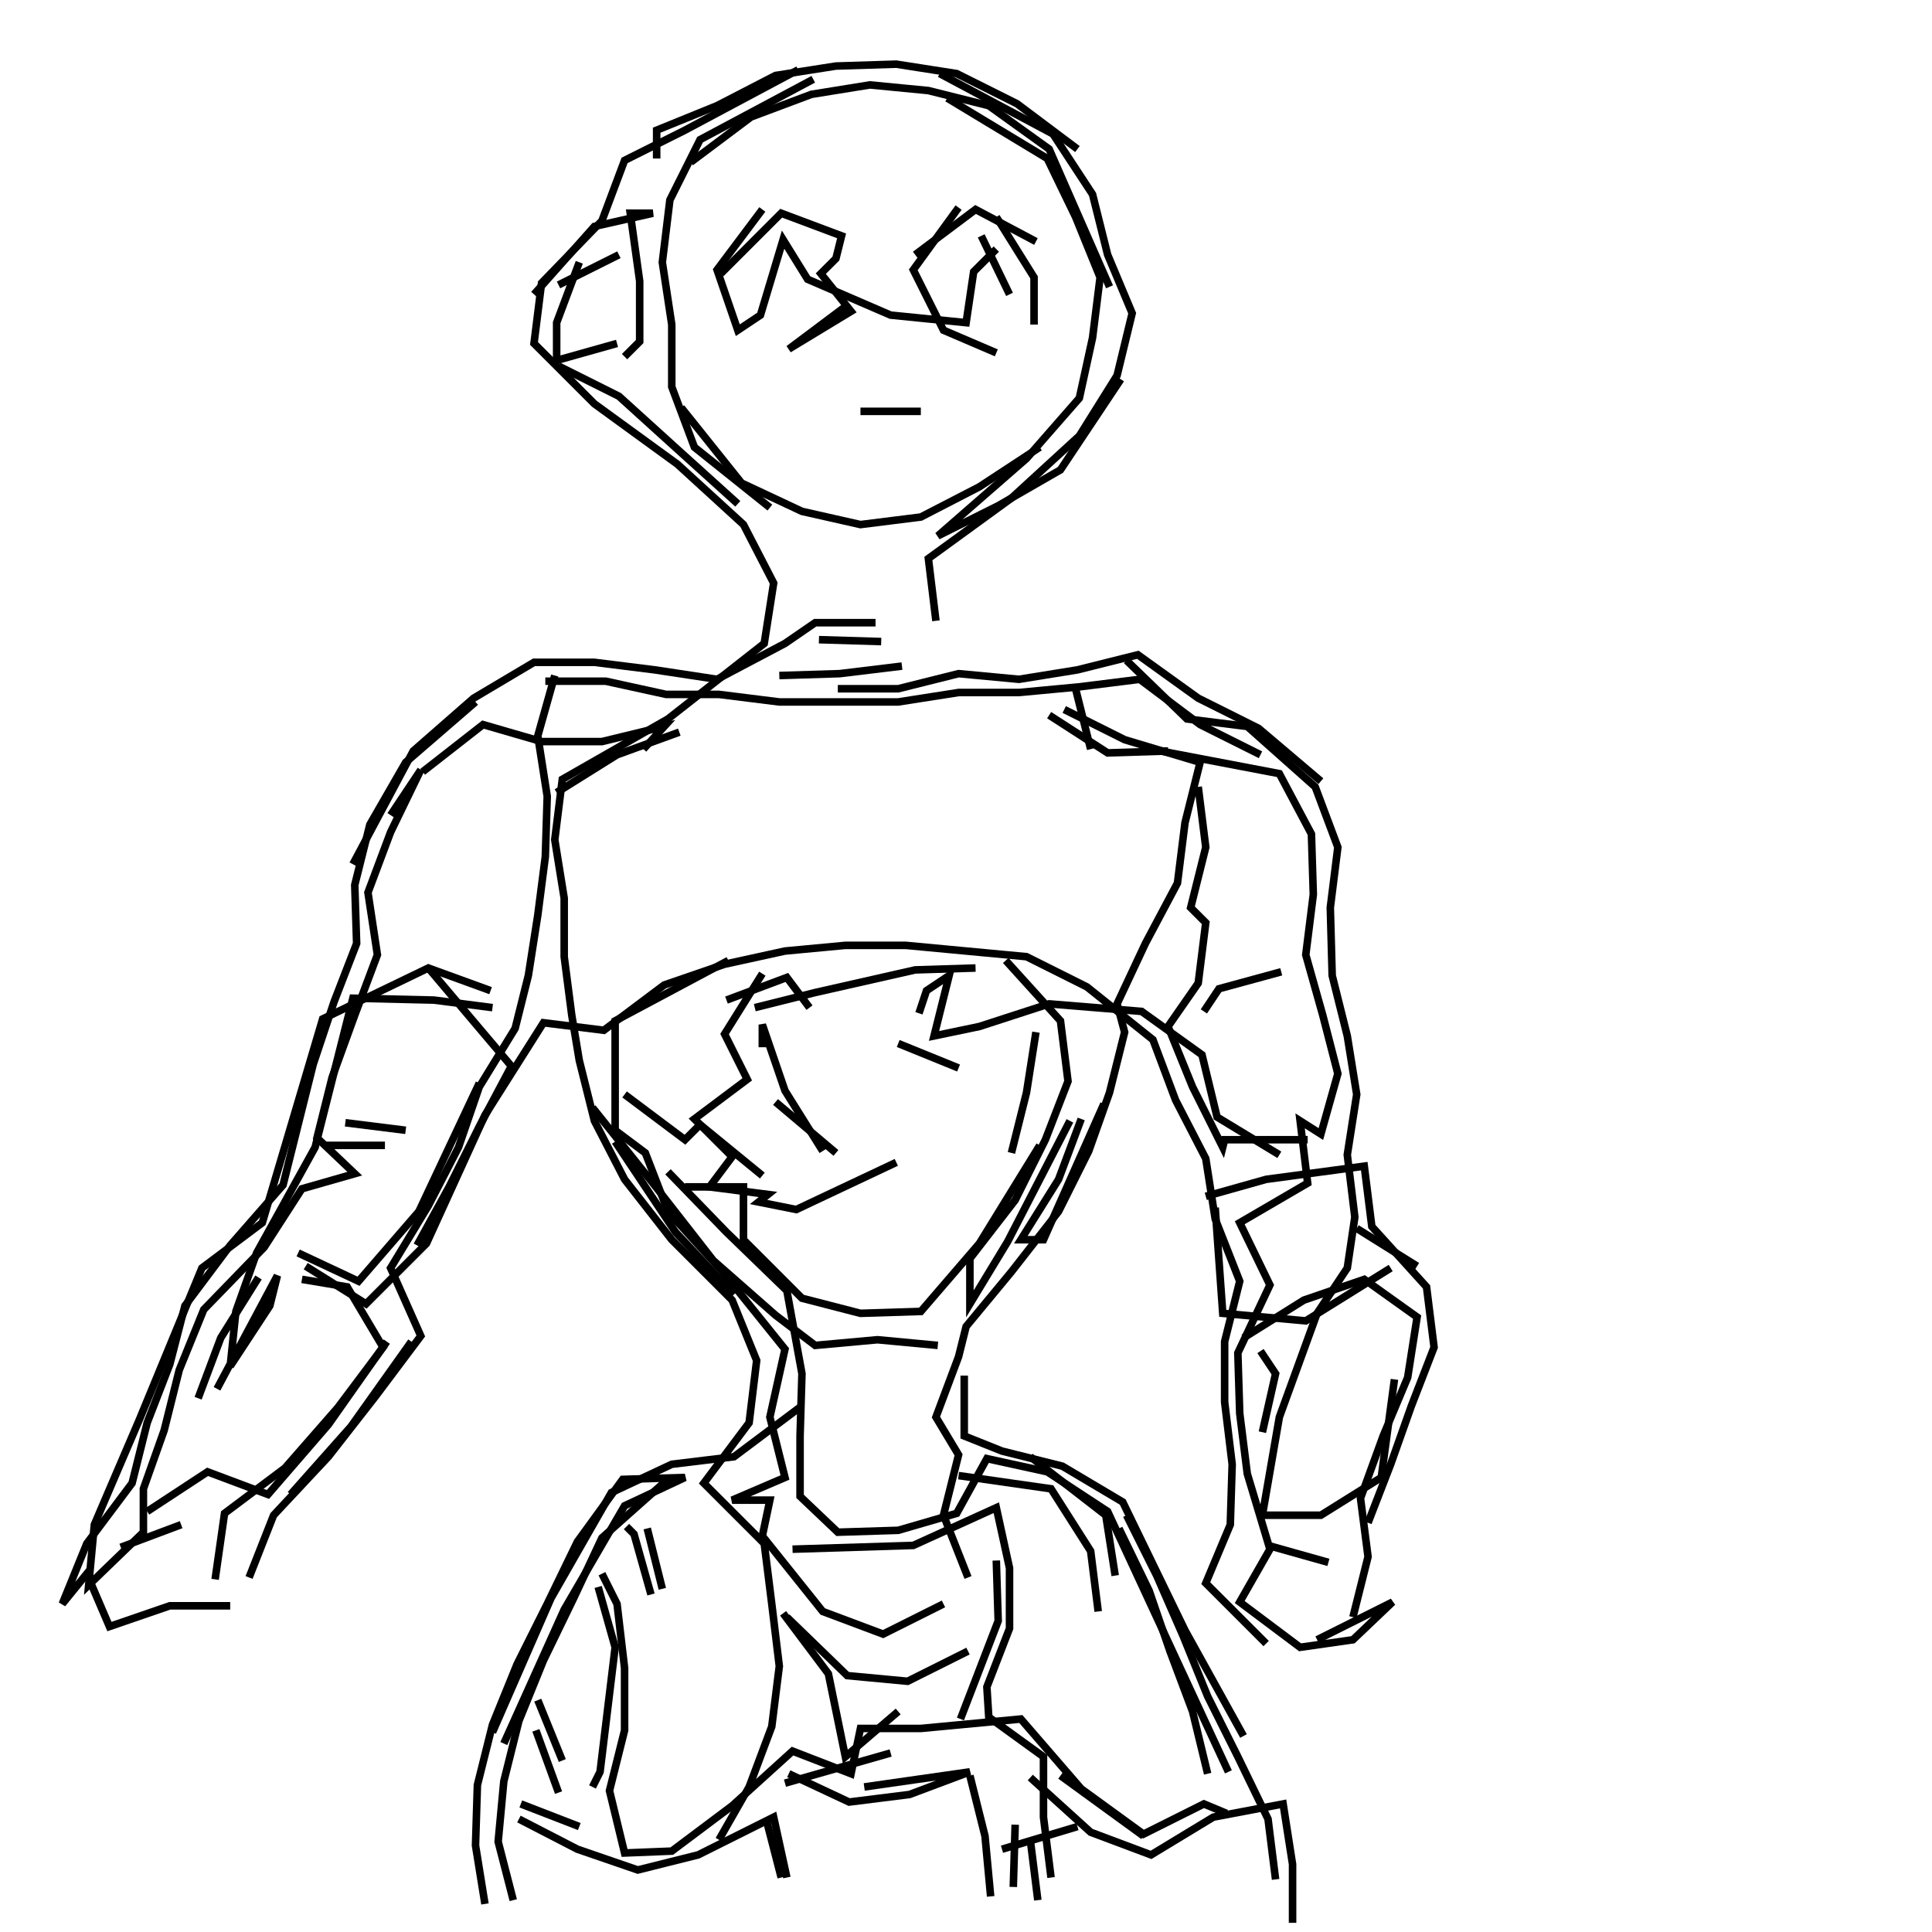 <?xml version="1.0" encoding="UTF-8"?>
<svg xmlns="http://www.w3.org/2000/svg" xmlns:xlink="http://www.w3.org/1999/xlink" width="1935.118" height="1935.118" viewBox="0 0 1935.118 1935.118" version="1.1">
<g id="surface1">
<path style="fill:none;stroke-width:2;stroke-linecap:butt;stroke-linejoin:miter;stroke:rgb(0%,0%,0%);stroke-opacity:1;stroke-miterlimit:4;" d="M 211.5 18.5 L 181.5 34.5 L 165.5 42.5 L 159.5 58.5 L 143.5 75 L 141.5 91 L 157.5 107 L 179.5 123 L 197 139 L 205 154.5 L 202.5 170.5 L 177 190.5 L 149 206.5 L 147 222.5 L 149.5 238 L 149.5 253.5 L 151.5 269 L 153.5 281 L 157.5 297 L 165.5 312.5 L 178.001 328.5 L 194 344.5 L 200.5 360.5 L 198.5 377 L 186.5 393 L 202.5 409 L 204.5 425 L 206.5 441.5 L 204.5 457.5 L 198.5 473.5 L 190.5 487.5 " transform="matrix(3.78,0,0,3.78,0,0)"/>
<path style="fill:none;stroke-width:2;stroke-linecap:butt;stroke-linejoin:miter;stroke:rgb(0%,0%,0%);stroke-opacity:1;stroke-miterlimit:4;" d="M 202.999 482 L 207 497.5 " transform="matrix(3.78,0,0,3.78,0,0)"/>
<path style="fill:none;stroke-width:2;stroke-linecap:butt;stroke-linejoin:miter;stroke:rgb(0%,0%,0%);stroke-opacity:1;stroke-miterlimit:4;" d="M 208.5 497.5 L 205 481.5 L 185 491.5 L 169 495.501 L 153 490 L 137.5 482 " transform="matrix(3.78,0,0,3.78,0,0)"/>
<path style="fill:none;stroke-width:2;stroke-linecap:butt;stroke-linejoin:miter;stroke:rgb(0%,0%,0%);stroke-opacity:1;stroke-miterlimit:4;" d="M 138 478 L 153.5 484 " transform="matrix(3.78,0,0,3.78,0,0)"/>
<path style="fill:none;stroke-width:2;stroke-linecap:butt;stroke-linejoin:miter;stroke:rgb(0%,0%,0%);stroke-opacity:1;stroke-miterlimit:4;" d="M 148 475 L 142 458.5 " transform="matrix(3.78,0,0,3.78,0,0)"/>
<path style="fill:none;stroke-width:2;stroke-linecap:butt;stroke-linejoin:miter;stroke:rgb(0%,0%,0%);stroke-opacity:1;stroke-miterlimit:4;" d="M 142.5 450.5 L 149 466.5 " transform="matrix(3.78,0,0,3.78,0,0)"/>
<path style="fill:none;stroke-width:2;stroke-linecap:butt;stroke-linejoin:miter;stroke:rgb(0%,0%,0%);stroke-opacity:1;stroke-miterlimit:4;" d="M 133.5 462 L 149.5 426.5 L 165.5 399 L 181.5 391.5 L 165 392 L 153 408.5 L 145 425 L 137 441 L 130.5 456.999 L 126.5 473 L 126 489 L 128.5 504.5 " transform="matrix(3.78,0,0,3.78,0,0)"/>
<path style="fill:none;stroke-width:2;stroke-linecap:butt;stroke-linejoin:miter;stroke:rgb(0%,0%,0%);stroke-opacity:1;stroke-miterlimit:4;" d="M 130.5 459 L 146 423.5 L 162 395.5 L 178.001 388 L 194.5 386 L 212.5 372.5 " transform="matrix(3.78,0,0,3.78,0,0)"/>
<path style="fill:none;stroke-width:2;stroke-linecap:butt;stroke-linejoin:miter;stroke:rgb(0%,0%,0%);stroke-opacity:1;stroke-miterlimit:4;" d="M 210 410.5 L 242 409.5 L 264 399.5 L 267.5 415.5 L 267.5 431.5 L 261.5 447 L 262 455 L 276.5 465.5 L 276.5 481.5 L 278.5 497.5 " transform="matrix(3.78,0,0,3.78,0,0)"/>
<path style="fill:none;stroke-width:2;stroke-linecap:butt;stroke-linejoin:miter;stroke:rgb(0%,0%,0%);stroke-opacity:1;stroke-miterlimit:4;" d="M 275 503.5 L 273 487.5 " transform="matrix(3.78,0,0,3.78,0,0)"/>
<path style="fill:none;stroke-width:2;stroke-linecap:butt;stroke-linejoin:miter;stroke:rgb(0%,0%,0%);stroke-opacity:1;stroke-miterlimit:4;" d="M 269 483.5 L 268.5 500 " transform="matrix(3.78,0,0,3.78,0,0)"/>
<path style="fill:none;stroke-width:2;stroke-linecap:butt;stroke-linejoin:miter;stroke:rgb(0%,0%,0%);stroke-opacity:1;stroke-miterlimit:4;" d="M 265.5 490 L 285.5 484 " transform="matrix(3.78,0,0,3.78,0,0)"/>
<path style="fill:none;stroke-width:2;stroke-linecap:butt;stroke-linejoin:miter;stroke:rgb(0%,0%,0%);stroke-opacity:1;stroke-miterlimit:4;" d="M 281 470.5 L 303 486.5 " transform="matrix(3.78,0,0,3.78,0,0)"/>
<path style="fill:none;stroke-width:2;stroke-linecap:butt;stroke-linejoin:miter;stroke:rgb(0%,0%,0%);stroke-opacity:1;stroke-miterlimit:4;" d="M 273 471 L 289 485.5 L 305.001 491.5 L 321.5 481.5 L 340 478 L 342.5 494 L 342.5 509.5 " transform="matrix(3.78,0,0,3.78,0,0)"/>
<path style="fill:none;stroke-width:2;stroke-linecap:butt;stroke-linejoin:miter;stroke:rgb(0%,0%,0%);stroke-opacity:1;stroke-miterlimit:4;" d="M 358.5 428.5 L 362.5 412.5 L 360.5 397 L 366.5 380.5 L 373 365 L 375.5 349 L 361.5 339 L 345.5 344.5 L 329.5 354.5 " transform="matrix(3.78,0,0,3.78,0,0)"/>
<path style="fill:none;stroke-width:2;stroke-linecap:butt;stroke-linejoin:miter;stroke:rgb(0%,0%,0%);stroke-opacity:1;stroke-miterlimit:4;" d="M 334 358 L 338 363.999 L 334.501 379.5 " transform="matrix(3.78,0,0,3.78,0,0)"/>
<path style="fill:none;stroke-width:2;stroke-linecap:butt;stroke-linejoin:miter;stroke:rgb(0%,0%,0%);stroke-opacity:1;stroke-miterlimit:4;" d="M 336 409.5 L 352 414 " transform="matrix(3.78,0,0,3.78,0,0)"/>
<path style="fill:none;stroke-width:2;stroke-linecap:butt;stroke-linejoin:miter;stroke:rgb(0%,0%,0%);stroke-opacity:1;stroke-miterlimit:4;" d="M 362.5 403.5 L 368.501 388 L 374 372.5 L 380 357 L 378 341 L 363.5 325 L 361.5 309 L 335.5 312.5 L 319.5 317 " transform="matrix(3.78,0,0,3.78,0,0)"/>
<path style="fill:none;stroke-width:2;stroke-linecap:butt;stroke-linejoin:miter;stroke:rgb(0%,0%,0%);stroke-opacity:1;stroke-miterlimit:4;" d="M 322 320 L 324 348 L 346 350 L 368.501 336 " transform="matrix(3.78,0,0,3.78,0,0)"/>
<path style="fill:none;stroke-width:2;stroke-linecap:butt;stroke-linejoin:miter;stroke:rgb(0%,0%,0%);stroke-opacity:1;stroke-miterlimit:4;" d="M 375.5 335.5 L 359.5 325.5 " transform="matrix(3.78,0,0,3.78,0,0)"/>
<path style="fill:none;stroke-width:2;stroke-linecap:butt;stroke-linejoin:miter;stroke:rgb(0%,0%,0%);stroke-opacity:1;stroke-miterlimit:4;" d="M 319 268 L 323 262 L 339.5 257.5 " transform="matrix(3.78,0,0,3.78,0,0)"/>
<path style="fill:none;stroke-width:2;stroke-linecap:butt;stroke-linejoin:miter;stroke:rgb(0%,0%,0%);stroke-opacity:1;stroke-miterlimit:4;" d="M 339 306 L 322.5 296 L 318.5 279.5 L 302.5 268 L 278 266 L 259.5 272 L 247.5 274.5 L 251.5 258.5 L 245.5 262.5 L 243.5 268.5 " transform="matrix(3.78,0,0,3.78,0,0)"/>
<path style="fill:none;stroke-width:2;stroke-linecap:butt;stroke-linejoin:miter;stroke:rgb(0%,0%,0%);stroke-opacity:1;stroke-miterlimit:4;" d="M 238 276.5 L 254 283 " transform="matrix(3.78,0,0,3.78,0,0)"/>
<path style="fill:none;stroke-width:2;stroke-linecap:butt;stroke-linejoin:miter;stroke:rgb(0%,0%,0%);stroke-opacity:1;stroke-miterlimit:4;" d="M 274.5 273.5 L 272 289.5 L 268 305.5 " transform="matrix(3.78,0,0,3.78,0,0)"/>
<path style="fill:none;stroke-width:2;stroke-linecap:butt;stroke-linejoin:miter;stroke:rgb(0%,0%,0%);stroke-opacity:1;stroke-miterlimit:4;" d="M 275.5 303.5 L 259.5 329.5 L 244 347.5 L 228 348 L 212.5 344 L 197 328.5 L 197 314.5 L 181.5 314.5 " transform="matrix(3.78,0,0,3.78,0,0)"/>
<path style="fill:none;stroke-width:2;stroke-linecap:butt;stroke-linejoin:miter;stroke:rgb(0%,0%,0%);stroke-opacity:1;stroke-miterlimit:4;" d="M 177 310.5 L 192.5 326.5 L 208.5 342 L 212.5 363.999 L 212 380.5 L 212 396.5 L 222 406 L 238 405.5 L 253.5 401 L 261.5 386.5 L 277.5 390 L 293.5 400.5 L 309.5 435 L 325.5 469.5 " transform="matrix(3.78,0,0,3.78,0,0)"/>
<path style="fill:none;stroke-width:2;stroke-linecap:butt;stroke-linejoin:miter;stroke:rgb(0%,0%,0%);stroke-opacity:1;stroke-miterlimit:4;" d="M 349 434.5 L 369 424.5 L 358.5 434.5 L 344.5 436.5 L 328.5 424.5 L 336.5 410.5 L 330.5 390.5 L 328.5 374.5 L 328 358.5 L 336.5 340.5 L 328.5 324 L 346.5 313.5 L 344.5 297 L 350 300.499 L 354.5 284.5 L 350.5 269 L 346 253 L 348 236.999 L 347.5 221 L 339 205 L 307.5 199 L 309.5 199 L 293.5 199.5 L 278 189.5 " transform="matrix(3.78,0,0,3.78,0,0)"/>
<path style="fill:none;stroke-width:2;stroke-linecap:butt;stroke-linejoin:miter;stroke:rgb(0%,0%,0%);stroke-opacity:1;stroke-miterlimit:4;" d="M 282 188 L 298 196 L 318 202 L 314 218 L 312 234 L 303.5 250 L 296 266 L 298 273.5 L 294 289.5 L 288.5 305.001 L 280.5 321 L 268 337 L 256 351.5 L 254 359.5 L 248 375.5 L 254 385.5 L 250 401.5 L 256.5 418 " transform="matrix(3.78,0,0,3.78,0,0)"/>
<path style="fill:none;stroke-width:2;stroke-linecap:butt;stroke-linejoin:miter;stroke:rgb(0%,0%,0%);stroke-opacity:1;stroke-miterlimit:4;" d="M 264 413.5 L 264.5 429.5 L 254.5 455.5 " transform="matrix(3.78,0,0,3.78,0,0)"/>
<path style="fill:none;stroke-width:2;stroke-linecap:butt;stroke-linejoin:miter;stroke:rgb(0%,0%,0%);stroke-opacity:1;stroke-miterlimit:4;" d="M 257 470.5 L 261 486.5 L 262.5 502.5 " transform="matrix(3.78,0,0,3.78,0,0)"/>
<path style="fill:none;stroke-width:2;stroke-linecap:butt;stroke-linejoin:miter;stroke:rgb(0%,0%,0%);stroke-opacity:1;stroke-miterlimit:4;" d="M 229 473.5 L 257 469.5 L 241 475.5 L 225 477.5 L 209 470 " transform="matrix(3.78,0,0,3.78,0,0)"/>
<path style="fill:none;stroke-width:2;stroke-linecap:butt;stroke-linejoin:miter;stroke:rgb(0%,0%,0%);stroke-opacity:1;stroke-miterlimit:4;" d="M 208 472.5 L 236 464.5 " transform="matrix(3.78,0,0,3.78,0,0)"/>
<path style="fill:none;stroke-width:2;stroke-linecap:butt;stroke-linejoin:miter;stroke:rgb(0%,0%,0%);stroke-opacity:1;stroke-miterlimit:4;" d="M 256.5 437.5 L 240.5 445.5 L 224.5 444 L 208.5 428.5 " transform="matrix(3.78,0,0,3.78,0,0)"/>
<path style="fill:none;stroke-width:2;stroke-linecap:butt;stroke-linejoin:miter;stroke:rgb(0%,0%,0%);stroke-opacity:1;stroke-miterlimit:4;" d="M 207.501 427.499 L 219.5 443.5 L 224 465.5 L 238 453.5 " transform="matrix(3.78,0,0,3.78,0,0)"/>
<path style="fill:none;stroke-width:2;stroke-linecap:butt;stroke-linejoin:miter;stroke:rgb(0%,0%,0%);stroke-opacity:1;stroke-miterlimit:4;" d="M 291 427 L 289 411 L 278.5 394.5 L 254 391 " transform="matrix(3.78,0,0,3.78,0,0)"/>
<path style="fill:none;stroke-width:2;stroke-linecap:butt;stroke-linejoin:miter;stroke:rgb(0%,0%,0%);stroke-opacity:1;stroke-miterlimit:4;" d="M 273 386 L 293 401.5 L 295.5 417.5 " transform="matrix(3.78,0,0,3.78,0,0)"/>
<path style="fill:none;stroke-width:2;stroke-linecap:butt;stroke-linejoin:miter;stroke:rgb(0%,0%,0%);stroke-opacity:1;stroke-miterlimit:4;" d="M 296.5 405 L 304.5 421.5 L 310 437.5 L 316 453.5 L 320 470 " transform="matrix(3.78,0,0,3.78,0,0)"/>
<path style="fill:none;stroke-width:2;stroke-linecap:butt;stroke-linejoin:miter;stroke:rgb(0%,0%,0%);stroke-opacity:1;stroke-miterlimit:4;" d="M 325 480.5 L 319 478 L 303 486 L 286.5 474 L 270.5 455.5 L 244 458 L 228 458 L 225.5 470 L 210 464 L 194 478.5 L 178.001 490.5 L 165.5 490.999 L 161.5 474.5 L 165.5 458.5 L 165.5 442 L 163.5 425 L 159.5 417 " transform="matrix(3.78,0,0,3.78,0,0)"/>
<path style="fill:none;stroke-width:2;stroke-linecap:butt;stroke-linejoin:miter;stroke:rgb(0%,0%,0%);stroke-opacity:1;stroke-miterlimit:4;" d="M 158.5 420.5 L 163 436.5 L 161 453 L 159 469.5 L 157 473.5 " transform="matrix(3.78,0,0,3.78,0,0)"/>
<path style="fill:none;stroke-width:2;stroke-linecap:butt;stroke-linejoin:miter;stroke:rgb(0%,0%,0%);stroke-opacity:1;stroke-miterlimit:4;" d="M 172.5 422.5 L 168 406.5 L 166 404.5 " transform="matrix(3.78,0,0,3.78,0,0)"/>
<path style="fill:none;stroke-width:2;stroke-linecap:butt;stroke-linejoin:miter;stroke:rgb(0%,0%,0%);stroke-opacity:1;stroke-miterlimit:4;" d="M 171.5 405 L 175.5 421 " transform="matrix(3.78,0,0,3.78,0,0)"/>
<path style="fill:none;stroke-width:2;stroke-linecap:butt;stroke-linejoin:miter;stroke:rgb(0%,0%,0%);stroke-opacity:1;stroke-miterlimit:4;" d="M 177.5 391.5 L 159.5 407.5 L 152 423.5 L 144.001 440 L 137.5 456 L 133.5 472 L 132 488 L 136 503.5 " transform="matrix(3.78,0,0,3.78,0,0)"/>
<path style="fill:none;stroke-width:2;stroke-linecap:butt;stroke-linejoin:miter;stroke:rgb(0%,0%,0%);stroke-opacity:1;stroke-miterlimit:4;" d="M 77 396 L 93 378 L 109 355.5 " transform="matrix(3.78,0,0,3.78,0,0)"/>
<path style="fill:none;stroke-width:2;stroke-linecap:butt;stroke-linejoin:miter;stroke:rgb(0%,0%,0%);stroke-opacity:1;stroke-miterlimit:4;" d="M 102.5 355.5 L 87 377.5 L 71 396 L 55 390 L 39 400.5 " transform="matrix(3.78,0,0,3.78,0,0)"/>
<path style="fill:none;stroke-width:2;stroke-linecap:butt;stroke-linejoin:miter;stroke:rgb(0%,0%,0%);stroke-opacity:1;stroke-miterlimit:4;" d="M 48 404 L 32 410 " transform="matrix(3.78,0,0,3.78,0,0)"/>
<path style="fill:none;stroke-width:2;stroke-linecap:butt;stroke-linejoin:miter;stroke:rgb(0%,0%,0%);stroke-opacity:1;stroke-miterlimit:4;" d="M 57.5 368 L 73.5 338 L 71.5 346 L 61 362 L 62.5 347.5 L 68 332 L 83.5 304 L 93.5 264.5 L 115 265 L 130.5 267 " transform="matrix(3.78,0,0,3.78,0,0)"/>
<path style="fill:none;stroke-width:2;stroke-linecap:butt;stroke-linejoin:miter;stroke:rgb(0%,0%,0%);stroke-opacity:1;stroke-miterlimit:4;" d="M 130 262.5 L 113.5 256.5 L 85.5 270 L 69.5 324 L 53.5 336 L 37 376 L 25 404 L 23.5 420 L 38 406 L 38 394.5 L 43.5 379 L 47.5 363 L 54 347 L 70 330.5 L 80 315 L 94 311 L 84 301.5 L 88 285.5 L 94 269 L 100 253 L 97.5 236.5 L 103.5 220.5 L 111.5 204 L 103.5 216 " transform="matrix(3.78,0,0,3.78,0,0)"/>
<path style="fill:none;stroke-width:2;stroke-linecap:butt;stroke-linejoin:miter;stroke:rgb(0%,0%,0%);stroke-opacity:1;stroke-miterlimit:4;" d="M 112 204.5 L 128 192 L 143.5 196.5 L 159.5 196.5 L 176 192.5 L 170.5 198.5 " transform="matrix(3.78,0,0,3.78,0,0)"/>
<path style="fill:none;stroke-width:2;stroke-linecap:butt;stroke-linejoin:miter;stroke:rgb(0%,0%,0%);stroke-opacity:1;stroke-miterlimit:4;" d="M 180 194 L 163.5 200 L 147.5 210 " transform="matrix(3.78,0,0,3.78,0,0)"/>
<path style="fill:none;stroke-width:2;stroke-linecap:butt;stroke-linejoin:miter;stroke:rgb(0%,0%,0%);stroke-opacity:1;stroke-miterlimit:4;" d="M 144.5 180.5 L 160.5 180.5 L 176.5 184 L 190.5 184 L 206.5 186 L 238 186 L 254 183.5 L 270 183.5 L 286 182 L 302 180 L 318 192 L 334 200 " transform="matrix(3.78,0,0,3.78,0,0)"/>
<path style="fill:none;stroke-width:2;stroke-linecap:butt;stroke-linejoin:miter;stroke:rgb(0%,0%,0%);stroke-opacity:1;stroke-miterlimit:4;" d="M 350 207 L 333.5 193 L 317.5 185 L 301.5 173.499 L 285.5 177.5 L 270 180 L 254 178.5 L 238 182.5 L 222 182.5 " transform="matrix(3.78,0,0,3.78,0,0)"/>
<path style="fill:none;stroke-width:2;stroke-linecap:butt;stroke-linejoin:miter;stroke:rgb(0%,0%,0%);stroke-opacity:1;stroke-miterlimit:4;" d="M 217 169.5 L 233.5 170 " transform="matrix(3.78,0,0,3.78,0,0)"/>
<path style="fill:none;stroke-width:2;stroke-linecap:butt;stroke-linejoin:miter;stroke:rgb(0%,0%,0%);stroke-opacity:1;stroke-miterlimit:4;" d="M 239 176.5 L 222.5 178.5 L 206.5 179 " transform="matrix(3.78,0,0,3.78,0,0)"/>
<path style="fill:none;stroke-width:2;stroke-linecap:butt;stroke-linejoin:miter;stroke:rgb(0%,0%,0%);stroke-opacity:1;stroke-miterlimit:4;" d="M 195.5 133.5 L 180 119.5 L 164 105 L 148 97 " transform="matrix(3.78,0,0,3.78,0,0)"/>
<path style="fill:none;stroke-width:2;stroke-linecap:butt;stroke-linejoin:miter;stroke:rgb(0%,0%,0%);stroke-opacity:1;stroke-miterlimit:4;" d="M 165.5 94.5 L 169.5 90.5 L 169.5 74.5 L 167 56.5 L 173 56.5 L 157.5 60 L 141.5 78 " transform="matrix(3.78,0,0,3.78,0,0)"/>
<path style="fill:none;stroke-width:2;stroke-linecap:butt;stroke-linejoin:miter;stroke:rgb(0%,0%,0%);stroke-opacity:1;stroke-miterlimit:4;" d="M 148 75.5 L 164 67.5 " transform="matrix(3.78,0,0,3.78,0,0)"/>
<path style="fill:none;stroke-width:2;stroke-linecap:butt;stroke-linejoin:miter;stroke:rgb(0%,0%,0%);stroke-opacity:1;stroke-miterlimit:4;" d="M 153.5 69.5 L 147.5 85.5 L 147.5 95.5 L 163.5 91 " transform="matrix(3.78,0,0,3.78,0,0)"/>
<path style="fill:none;stroke-width:2;stroke-linecap:butt;stroke-linejoin:miter;stroke:rgb(0%,0%,0%);stroke-opacity:1;stroke-miterlimit:4;" d="M 180.5 108 L 196.5 128 L 212.5 135.5 L 228 139 L 244 137 L 259.5 129 L 275.5 118.5 " transform="matrix(3.78,0,0,3.78,0,0)"/>
<path style="fill:none;stroke-width:2;stroke-linecap:butt;stroke-linejoin:miter;stroke:rgb(0%,0%,0%);stroke-opacity:1;stroke-miterlimit:4;" d="M 244 109 L 228 109 " transform="matrix(3.78,0,0,3.78,0,0)"/>
<path style="fill:none;stroke-width:2;stroke-linecap:butt;stroke-linejoin:miter;stroke:rgb(0%,0%,0%);stroke-opacity:1;stroke-miterlimit:4;" d="M 242.5 67.5 L 258.5 55.5 L 274.5 64 " transform="matrix(3.78,0,0,3.78,0,0)"/>
<path style="fill:none;stroke-width:2;stroke-linecap:butt;stroke-linejoin:miter;stroke:rgb(0%,0%,0%);stroke-opacity:1;stroke-miterlimit:4;" d="M 264 57.5 L 274 73.5 L 274 86 " transform="matrix(3.78,0,0,3.78,0,0)"/>
<path style="fill:none;stroke-width:2;stroke-linecap:butt;stroke-linejoin:miter;stroke:rgb(0%,0%,0%);stroke-opacity:1;stroke-miterlimit:4;" d="M 294 75.999 L 278 39.5 L 262 28 L 246 24 L 230.5 22.5 L 215 25 L 199 31 L 183 43 " transform="matrix(3.78,0,0,3.78,0,0)"/>
<path style="fill:none;stroke-width:2;stroke-linecap:butt;stroke-linejoin:miter;stroke:rgb(0%,0%,0%);stroke-opacity:1;stroke-miterlimit:4;" d="M 174 42 L 174 34.5 L 190 28 L 205.5 20 L 221.5 17.5 L 237.5 17.001 L 253.5 19.5 L 269.5 27.5 L 285.5 39.5 " transform="matrix(3.78,0,0,3.78,0,0)"/>
<path style="fill:none;stroke-width:2;stroke-linecap:butt;stroke-linejoin:miter;stroke:rgb(0%,0%,0%);stroke-opacity:1;stroke-miterlimit:4;" d="M 260 62.5 L 267.5 78 " transform="matrix(3.78,0,0,3.78,0,0)"/>
<path style="fill:none;stroke-width:2;stroke-linecap:butt;stroke-linejoin:miter;stroke:rgb(0%,0%,0%);stroke-opacity:1;stroke-miterlimit:4;" d="M 264 93.5 L 250 87.5 L 242 71.5 L 254 55 " transform="matrix(3.78,0,0,3.78,0,0)"/>
<path style="fill:none;stroke-width:2;stroke-linecap:butt;stroke-linejoin:miter;stroke:rgb(0%,0%,0%);stroke-opacity:1;stroke-miterlimit:4;" d="M 264 66 L 258 72 L 256 85.5 L 236 83.5 L 214 74 L 207.501 63.5 L 201.5 83.5 L 195.5 87.5 L 190 71.5 L 202 55.5 " transform="matrix(3.78,0,0,3.78,0,0)"/>
<path style="fill:none;stroke-width:2;stroke-linecap:butt;stroke-linejoin:miter;stroke:rgb(0%,0%,0%);stroke-opacity:1;stroke-miterlimit:4;" d="M 191 72.5 L 207 56.5 L 223 62.5 L 221.5 68.5 L 217.5 72.5 L 225.5 82.5 L 209 92.5 L 225 80.501 " transform="matrix(3.78,0,0,3.78,0,0)"/>
<path style="fill:none;stroke-width:2;stroke-linecap:butt;stroke-linejoin:miter;stroke:rgb(0%,0%,0%);stroke-opacity:1;stroke-miterlimit:4;" d="M 204 134.5 L 184 118.5 L 178.001 102.5 L 178.001 86 L 175.5 69.5 L 177.5 53 L 185.5 37 L 215.5 21 " transform="matrix(3.78,0,0,3.78,0,0)"/>
<path style="fill:none;stroke-width:2;stroke-linecap:butt;stroke-linejoin:miter;stroke:rgb(0%,0%,0%);stroke-opacity:1;stroke-miterlimit:4;" d="M 249 19.5 L 279 35.5 L 289.5 51.5 L 293.5 67.5 L 300 83 L 296 99.5 L 286 115.5 L 268 132 L 246 148 L 248 164.5 " transform="matrix(3.78,0,0,3.78,0,0)"/>
<path style="fill:none;stroke-width:2;stroke-linecap:butt;stroke-linejoin:miter;stroke:rgb(0%,0%,0%);stroke-opacity:1;stroke-miterlimit:4;" d="M 232 165 L 216 165 L 208 170.5 L 190 180 L 173.499 177.5 L 157.5 175.5 L 141.5 175.5 L 125.5 185 L 109.5 199 L 93.5 229 " transform="matrix(3.78,0,0,3.78,0,0)"/>
<path style="fill:none;stroke-width:2;stroke-linecap:butt;stroke-linejoin:miter;stroke:rgb(0%,0%,0%);stroke-opacity:1;stroke-miterlimit:4;" d="M 113.5 256.5 L 135.5 282.5 L 127 298.5 L 119 314.5 L 110.5 329.999 " transform="matrix(3.78,0,0,3.78,0,0)"/>
<path style="fill:none;stroke-width:2;stroke-linecap:butt;stroke-linejoin:miter;stroke:rgb(0%,0%,0%);stroke-opacity:1;stroke-miterlimit:4;" d="M 102 303.5 L 86 303.5 " transform="matrix(3.78,0,0,3.78,0,0)"/>
<path style="fill:none;stroke-width:2;stroke-linecap:butt;stroke-linejoin:miter;stroke:rgb(0%,0%,0%);stroke-opacity:1;stroke-miterlimit:4;" d="M 91.5 297.5 L 107.5 299.5 " transform="matrix(3.78,0,0,3.78,0,0)"/>
<path style="fill:none;stroke-width:2;stroke-linecap:butt;stroke-linejoin:miter;stroke:rgb(0%,0%,0%);stroke-opacity:1;stroke-miterlimit:4;" d="M 127 287 L 111 321 L 95 339.5 L 79 332 " transform="matrix(3.78,0,0,3.78,0,0)"/>
<path style="fill:none;stroke-width:2;stroke-linecap:butt;stroke-linejoin:miter;stroke:rgb(0%,0%,0%);stroke-opacity:1;stroke-miterlimit:4;" d="M 81 335.5 L 97 345.5 L 113 329.5 L 128.5 295.5 L 144.001 271.001 L 160 273 L 176 261 L 192 255.5 L 208 252 L 224 250.5 L 240 250.5 L 272 253.5 L 288 261.5 L 305.5 275.5 L 311.5 291.5 L 319.5 307 L 322 323 L 328.5 339.5 L 324.5 355.5 L 324.5 371.5 L 326.5 388 L 326 404 L 319.5 419.5 L 335.5 435.5 " transform="matrix(3.78,0,0,3.78,0,0)"/>
<path style="fill:none;stroke-width:2;stroke-linecap:butt;stroke-linejoin:miter;stroke:rgb(0%,0%,0%);stroke-opacity:1;stroke-miterlimit:4;" d="M 298.5 401.5 L 306.5 417.5 L 313.5 433.5 L 320 449.5 L 328 465.5 L 336 482 L 338 498 " transform="matrix(3.78,0,0,3.78,0,0)"/>
<path style="fill:none;stroke-width:2;stroke-linecap:butt;stroke-linejoin:miter;stroke:rgb(0%,0%,0%);stroke-opacity:1;stroke-miterlimit:4;" d="M 329.5 460 L 314 432.001 L 297.5 398.001 L 281.5 388.5 L 265.5 384.5 L 255.5 380.5 L 255.5 364.5 " transform="matrix(3.78,0,0,3.78,0,0)"/>
<path style="fill:none;stroke-width:2;stroke-linecap:butt;stroke-linejoin:miter;stroke:rgb(0%,0%,0%);stroke-opacity:1;stroke-miterlimit:4;" d="M 221.5 305.5 L 205.5 292 " transform="matrix(3.78,0,0,3.78,0,0)"/>
<path style="fill:none;stroke-width:2;stroke-linecap:butt;stroke-linejoin:miter;stroke:rgb(0%,0%,0%);stroke-opacity:1;stroke-miterlimit:4;" d="M 202 277.5 L 202 271.5 L 208 289 L 218 305.001 " transform="matrix(3.78,0,0,3.78,0,0)"/>
<path style="fill:none;stroke-width:2;stroke-linecap:butt;stroke-linejoin:miter;stroke:rgb(0%,0%,0%);stroke-opacity:1;stroke-miterlimit:4;" d="M 200 267 L 216 263 L 242.5 257 L 258.5 256.5 " transform="matrix(3.78,0,0,3.78,0,0)"/>
<path style="fill:none;stroke-width:2;stroke-linecap:butt;stroke-linejoin:miter;stroke:rgb(0%,0%,0%);stroke-opacity:1;stroke-miterlimit:4;" d="M 266.499 254.5 L 281 270.5 L 283 286.5 L 277 302 L 269 318 L 257 333.5 L 257 345.5 L 267 329 L 283.5 297 " transform="matrix(3.78,0,0,3.78,0,0)"/>
<path style="fill:none;stroke-width:2;stroke-linecap:butt;stroke-linejoin:miter;stroke:rgb(0%,0%,0%);stroke-opacity:1;stroke-miterlimit:4;" d="M 286.5 296.5 L 280.5 312.5 L 270.5 328.5 L 276.5 328.5 L 292.5 292.5 " transform="matrix(3.78,0,0,3.78,0,0)"/>
<path style="fill:none;stroke-width:2;stroke-linecap:butt;stroke-linejoin:miter;stroke:rgb(0%,0%,0%);stroke-opacity:1;stroke-miterlimit:4;" d="M 214.5 267 L 208.5 259 L 192.5 265 " transform="matrix(3.78,0,0,3.78,0,0)"/>
<path style="fill:none;stroke-width:2;stroke-linecap:butt;stroke-linejoin:miter;stroke:rgb(0%,0%,0%);stroke-opacity:1;stroke-miterlimit:4;" d="M 193 254.5 L 163 270.5 L 163 299.5 L 171 305.5 L 177 321 L 191.5 337 L 208 357.5 L 204 375.5 L 208 391.5 L 194 397.5 L 204 397.5 L 202 407 L 218 427 L 234 433 L 250 425 " transform="matrix(3.78,0,0,3.78,0,0)"/>
<path style="fill:none;stroke-width:2;stroke-linecap:butt;stroke-linejoin:miter;stroke:rgb(0%,0%,0%);stroke-opacity:1;stroke-miterlimit:4;" d="M 202 311.5 L 185.5 298 L 181.5 302 L 165.5 290 " transform="matrix(3.78,0,0,3.78,0,0)"/>
<path style="fill:none;stroke-width:2;stroke-linecap:butt;stroke-linejoin:miter;stroke:rgb(0%,0%,0%);stroke-opacity:1;stroke-miterlimit:4;" d="M 157 293.5 L 173 313.5 L 189 334 L 205.5 348.5 L 216 356.5 L 232.5 355 L 248.5 356.5 " transform="matrix(3.78,0,0,3.78,0,0)"/>
<path style="fill:none;stroke-width:2;stroke-linecap:butt;stroke-linejoin:miter;stroke:rgb(0%,0%,0%);stroke-opacity:1;stroke-miterlimit:4;" d="M 194.5 343 L 179 326.5 L 163 302.5 " transform="matrix(3.78,0,0,3.78,0,0)"/>
<path style="fill:none;stroke-width:2;stroke-linecap:butt;stroke-linejoin:miter;stroke:rgb(0%,0%,0%);stroke-opacity:1;stroke-miterlimit:4;" d="M 202 258 L 192 274 L 198 286 L 184 296.5 L 194 306.5 L 188 314.5 L 203.5 316.5 L 201 318.5 L 211 320.5 L 237.5 308 " transform="matrix(3.78,0,0,3.78,0,0)"/>
<path style="fill:none;stroke-width:2;stroke-linecap:butt;stroke-linejoin:miter;stroke:rgb(0%,0%,0%);stroke-opacity:1;stroke-miterlimit:4;" d="M 346.5 302 L 324.5 302 L 324 304 L 316 288 L 309.5 272 L 317.5 260.5 L 319.5 244.5 L 315.5 240.5 L 319.5 224.5 L 317.5 208.5 " transform="matrix(3.78,0,0,3.78,0,0)"/>
<path style="fill:none;stroke-width:2;stroke-linecap:butt;stroke-linejoin:miter;stroke:rgb(0%,0%,0%);stroke-opacity:1;stroke-miterlimit:4;" d="M 289 198.5 L 285 182.5 " transform="matrix(3.78,0,0,3.78,0,0)"/>
<path style="fill:none;stroke-width:2;stroke-linecap:butt;stroke-linejoin:miter;stroke:rgb(0%,0%,0%);stroke-opacity:1;stroke-miterlimit:4;" d="M 298.5 175 L 314.5 190.5 L 330.5 192.5 L 348.5 208.5 L 354.5 224.5 L 352.5 240.5 L 353 258.5 L 357 274.5 L 359.5 290 L 357 306 L 359 322.5 L 357 336 L 349 348 L 339 375.5 L 334.501 401.5 L 350 401.5 L 366 391.5 L 369.5 365.5 " transform="matrix(3.78,0,0,3.78,0,0)"/>
<path style="fill:none;stroke-width:2;stroke-linecap:butt;stroke-linejoin:miter;stroke:rgb(0%,0%,0%);stroke-opacity:1;stroke-miterlimit:4;" d="M 147 179 L 142.5 195 L 145 211 L 144.5 227 L 142.5 242.5 L 140 258.5 L 136.5 272.5 L 127 288 L 121.5 304 L 113.5 319.5 L 103.5 336 L 111.5 354 L 99.5 370 L 87 386 L 72.5 401.5 L 66 418 " transform="matrix(3.78,0,0,3.78,0,0)"/>
<path style="fill:none;stroke-width:2;stroke-linecap:butt;stroke-linejoin:miter;stroke:rgb(0%,0%,0%);stroke-opacity:1;stroke-miterlimit:4;" d="M 57 418.5 L 59.5 401 L 75.5 389 L 89.5 373 L 101.5 357 L 92 341 L 80 339 " transform="matrix(3.78,0,0,3.78,0,0)"/>
<path style="fill:none;stroke-width:2;stroke-linecap:butt;stroke-linejoin:miter;stroke:rgb(0%,0%,0%);stroke-opacity:1;stroke-miterlimit:4;" d="M 68.5 338.5 L 58.5 354.5 L 52.5 370.5 " transform="matrix(3.78,0,0,3.78,0,0)"/>
<path style="fill:none;stroke-width:2;stroke-linecap:butt;stroke-linejoin:miter;stroke:rgb(0%,0%,0%);stroke-opacity:1;stroke-miterlimit:4;" d="M 61 425.5 L 45 425.5 L 29 431 L 23 417 L 16.5 425 L 23 409 L 35 393 L 39 377 L 45 361.5 L 49 346 L 61 329.999 L 75 314 L 83 282 L 88.5 265.5 L 94.5 250 L 94 234.5 L 98 218.5 L 107.5 202 L 126 186 " transform="matrix(3.78,0,0,3.78,0,0)"/>
<path style="fill:none;stroke-width:2;stroke-linecap:butt;stroke-linejoin:miter;stroke:rgb(0%,0%,0%);stroke-opacity:1;stroke-miterlimit:4;" d="M 297 100.5 L 281 124.5 L 264.5 134 L 248.5 142 L 272 121.5 L 286 105.5 L 289.5 89.5 L 291.5 73.5 L 285 57.5 L 277.5 42 L 251 26 " transform="matrix(3.78,0,0,3.78,0,0)"/>
</g>
</svg>

